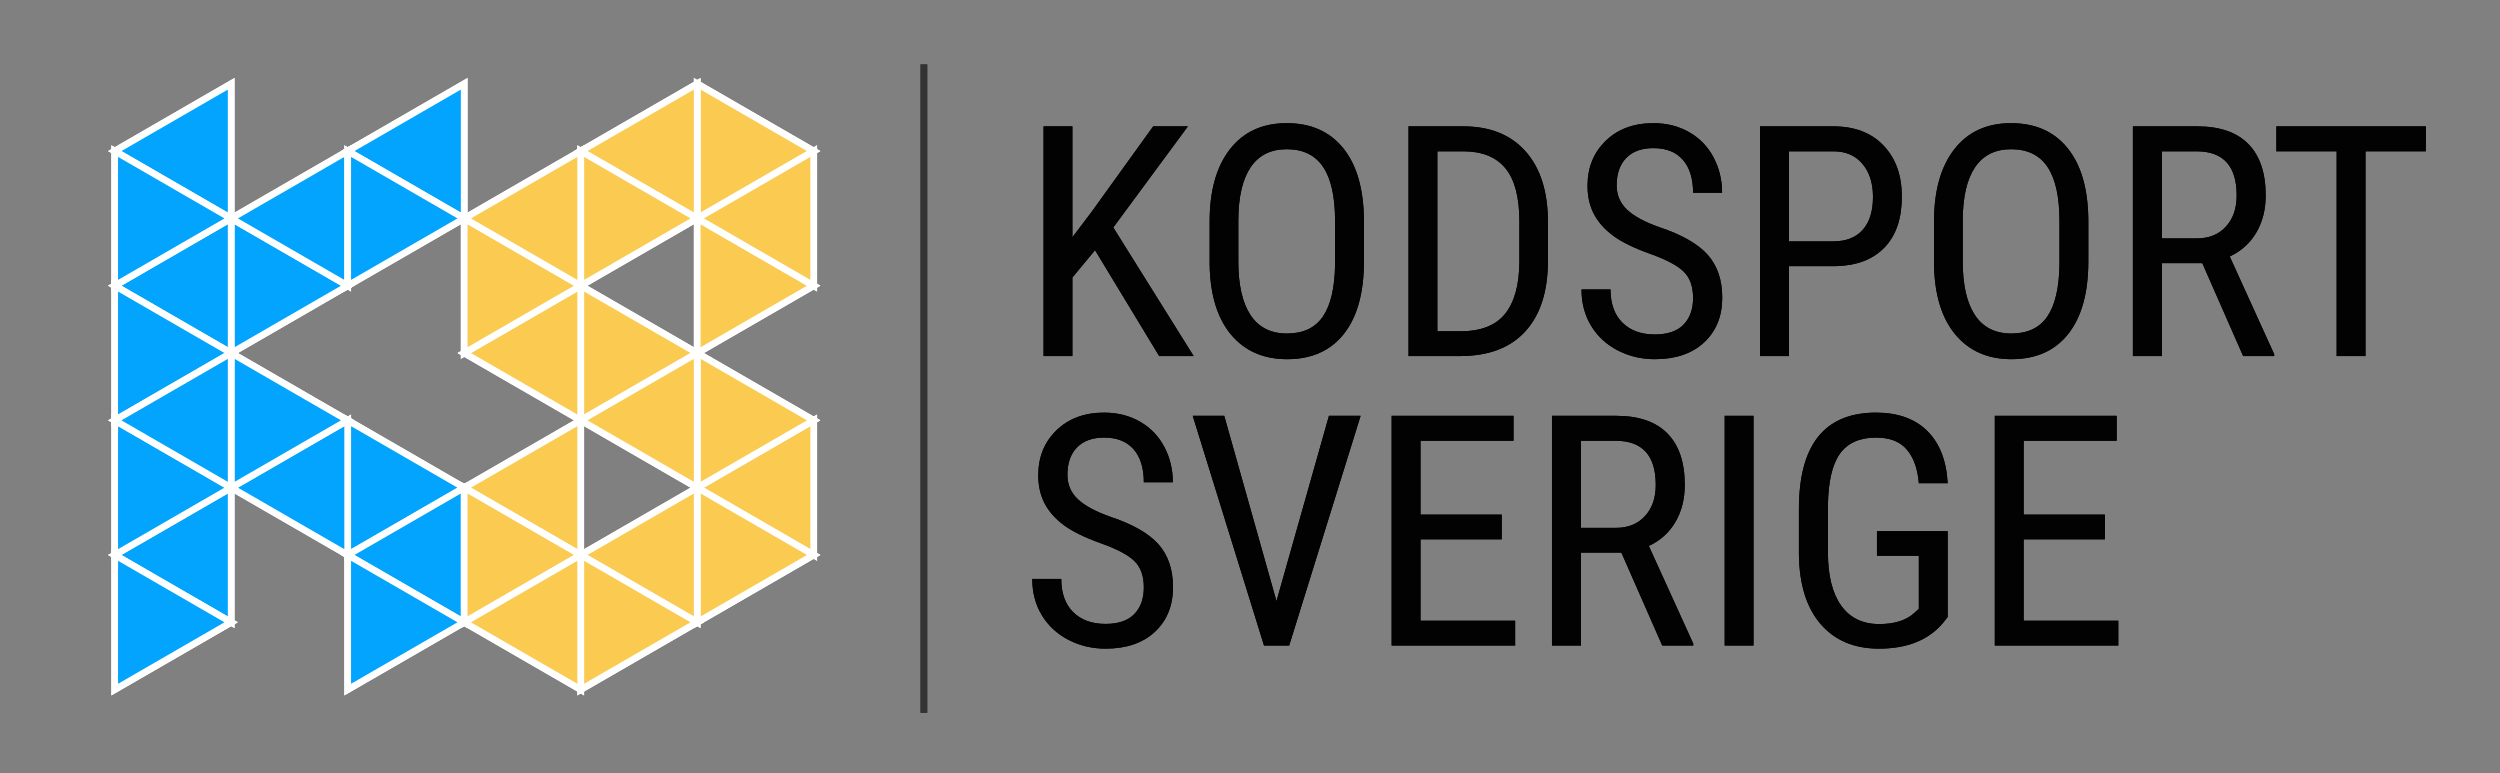<?xml version="1.0" encoding="UTF-8"?>
<svg xmlns="http://www.w3.org/2000/svg" xmlns:xlink="http://www.w3.org/1999/xlink" width="501pt" height="155pt" viewBox="0 0 501 155" version="1.1">
<rect x="0" y="0" width="501" height="155" fill="#808080" stroke="none"/>
<defs>
<g>
<symbol overflow="visible" id="glyph0-0">
<path style="stroke:none;" d="M 22.078 0 L 3.281 0 L 3.281 -46.031 L 22.078 -46.031 Z M 20.625 -2.719 L 20.625 -43.312 L 13.391 -23.016 Z M 4.703 -43.031 L 4.703 -2.969 L 11.844 -23.016 Z M 5.781 -1.703 L 19.438 -1.703 L 12.609 -20.828 Z M 12.609 -25.172 L 19.438 -44.328 L 5.781 -44.328 Z M 12.609 -25.172 "/>
</symbol>
<symbol overflow="visible" id="glyph0-1">
<path style="stroke:none;" d="M 15.266 -21.219 L 10.734 -15.75 L 10.734 0 L 4.953 0 L 4.953 -46.031 L 10.734 -46.031 L 10.734 -23.812 L 14.531 -28.828 L 26.922 -46.031 L 33.875 -46.031 L 18.922 -25.766 L 35.031 0 L 28.125 0 Z M 15.266 -21.219 "/>
</symbol>
<symbol overflow="visible" id="glyph0-2">
<path style="stroke:none;" d="M 34.875 -18.969 C 34.875 -12.688 33.535 -7.848 30.859 -4.453 C 28.191 -1.066 24.395 0.625 19.469 0.625 C 14.727 0.625 10.984 -1.02 8.234 -4.312 C 5.484 -7.613 4.055 -12.281 3.953 -18.312 L 3.953 -26.969 C 3.953 -33.125 5.305 -37.945 8.016 -41.438 C 10.734 -44.926 14.523 -46.672 19.391 -46.672 C 24.242 -46.672 28.02 -45 30.719 -41.656 C 33.426 -38.312 34.812 -33.539 34.875 -27.344 Z M 29.094 -27.031 C 29.094 -31.895 28.297 -35.516 26.703 -37.891 C 25.117 -40.266 22.68 -41.453 19.391 -41.453 C 16.211 -41.453 13.805 -40.25 12.172 -37.844 C 10.547 -35.438 9.723 -31.895 9.703 -27.219 L 9.703 -18.969 C 9.703 -14.27 10.516 -10.688 12.141 -8.219 C 13.773 -5.75 16.211 -4.516 19.453 -4.516 C 22.703 -4.516 25.102 -5.648 26.656 -7.922 C 28.219 -10.203 29.031 -13.695 29.094 -18.406 Z M 29.094 -27.031 "/>
</symbol>
<symbol overflow="visible" id="glyph0-3">
<path style="stroke:none;" d="M 4.953 0 L 4.953 -46.031 L 15.922 -46.031 C 21.297 -46.031 25.469 -44.348 28.438 -40.984 C 31.406 -37.629 32.891 -32.906 32.891 -26.812 L 32.891 -19.094 C 32.891 -13 31.383 -8.289 28.375 -4.969 C 25.363 -1.656 20.992 0 15.266 0 Z M 10.734 -41.031 L 10.734 -4.969 L 15.391 -4.969 C 19.453 -4.969 22.422 -6.129 24.297 -8.453 C 26.172 -10.785 27.129 -14.238 27.172 -18.812 L 27.172 -26.969 C 27.172 -31.812 26.238 -35.363 24.375 -37.625 C 22.508 -39.895 19.691 -41.031 15.922 -41.031 Z M 10.734 -41.031 "/>
</symbol>
<symbol overflow="visible" id="glyph0-4">
<path style="stroke:none;" d="M 25.047 -11.641 C 25.047 -13.93 24.426 -15.688 23.188 -16.906 C 21.945 -18.133 19.703 -19.328 16.453 -20.484 C 13.211 -21.641 10.734 -22.852 9.016 -24.125 C 7.297 -25.406 6.008 -26.863 5.156 -28.5 C 4.312 -30.133 3.891 -32.004 3.891 -34.109 C 3.891 -37.754 5.102 -40.758 7.531 -43.125 C 9.969 -45.488 13.156 -46.672 17.094 -46.672 C 19.789 -46.672 22.191 -46.062 24.297 -44.844 C 26.398 -43.633 28.02 -41.953 29.156 -39.797 C 30.289 -37.648 30.859 -35.289 30.859 -32.719 L 25.047 -32.719 C 25.047 -35.562 24.363 -37.766 23 -39.328 C 21.633 -40.891 19.664 -41.672 17.094 -41.672 C 14.75 -41.672 12.938 -41.016 11.656 -39.703 C 10.375 -38.398 9.734 -36.566 9.734 -34.203 C 9.734 -32.266 10.426 -30.641 11.812 -29.328 C 13.207 -28.023 15.359 -26.859 18.266 -25.828 C 22.785 -24.328 26.02 -22.484 27.969 -20.297 C 29.914 -18.109 30.891 -15.242 30.891 -11.703 C 30.891 -7.973 29.676 -4.984 27.25 -2.734 C 24.832 -0.492 21.539 0.625 17.375 0.625 C 14.695 0.625 12.227 0.039 9.969 -1.125 C 7.707 -2.289 5.926 -3.93 4.625 -6.047 C 3.332 -8.172 2.688 -10.602 2.688 -13.344 L 8.5 -13.344 C 8.5 -10.5 9.289 -8.285 10.875 -6.703 C 12.469 -5.117 14.633 -4.328 17.375 -4.328 C 19.926 -4.328 21.844 -4.977 23.125 -6.281 C 24.406 -7.594 25.047 -9.379 25.047 -11.641 Z M 25.047 -11.641 "/>
</symbol>
<symbol overflow="visible" id="glyph0-5">
<path style="stroke:none;" d="M 10.734 -18.016 L 10.734 0 L 4.953 0 L 4.953 -46.031 L 19.625 -46.031 C 23.895 -46.031 27.25 -44.75 29.688 -42.188 C 32.133 -39.625 33.359 -36.219 33.359 -31.969 C 33.359 -27.539 32.191 -24.129 29.859 -21.734 C 27.535 -19.336 24.258 -18.098 20.031 -18.016 Z M 10.734 -22.984 L 19.625 -22.984 C 22.188 -22.984 24.148 -23.75 25.516 -25.281 C 26.891 -26.82 27.578 -29.031 27.578 -31.906 C 27.578 -34.664 26.867 -36.875 25.453 -38.531 C 24.047 -40.195 22.113 -41.031 19.656 -41.031 L 10.734 -41.031 Z M 10.734 -22.984 "/>
</symbol>
<symbol overflow="visible" id="glyph0-6">
<path style="stroke:none;" d="M 18.859 -18.625 L 10.766 -18.625 L 10.766 0 L 4.953 0 L 4.953 -46.031 L 17.844 -46.031 C 22.352 -46.031 25.766 -44.852 28.078 -42.5 C 30.398 -40.156 31.562 -36.719 31.562 -32.188 C 31.562 -29.344 30.93 -26.859 29.672 -24.734 C 28.422 -22.617 26.648 -21.023 24.359 -19.953 L 33.266 -0.375 L 33.266 0 L 27.047 0 Z M 10.766 -23.578 L 17.781 -23.578 C 20.207 -23.578 22.141 -24.359 23.578 -25.922 C 25.023 -27.484 25.75 -29.57 25.75 -32.188 C 25.75 -38.082 23.07 -41.031 17.719 -41.031 L 10.766 -41.031 Z M 10.766 -23.578 "/>
</symbol>
<symbol overflow="visible" id="glyph0-7">
<path style="stroke:none;" d="M 31.844 -41.031 L 19.75 -41.031 L 19.75 0 L 13.969 0 L 13.969 -41.031 L 1.891 -41.031 L 1.891 -46.031 L 31.844 -46.031 Z M 31.844 -41.031 "/>
</symbol>
<symbol overflow="visible" id="glyph0-8">
<path style="stroke:none;" d="M 18.109 -8.891 L 28.625 -46.031 L 34.969 -46.031 L 20.656 0 L 15.609 0 L 1.328 -46.031 L 7.641 -46.031 Z M 18.109 -8.891 "/>
</symbol>
<symbol overflow="visible" id="glyph0-9">
<path style="stroke:none;" d="M 27.016 -21.281 L 10.734 -21.281 L 10.734 -4.969 L 29.703 -4.969 L 29.703 0 L 4.953 0 L 4.953 -46.031 L 29.375 -46.031 L 29.375 -41.031 L 10.734 -41.031 L 10.734 -26.234 L 27.016 -26.234 Z M 27.016 -21.281 "/>
</symbol>
<symbol overflow="visible" id="glyph0-10">
<path style="stroke:none;" d="M 11 0 L 5.219 0 L 5.219 -46.031 L 11 -46.031 Z M 11 0 "/>
</symbol>
<symbol overflow="visible" id="glyph0-11">
<path style="stroke:none;" d="M 33.734 -5.719 L 32.734 -4.453 C 29.828 -1.066 25.57 0.625 19.969 0.625 C 15 0.625 11.098 -1.02 8.266 -4.312 C 5.43 -7.613 3.984 -12.281 3.922 -18.312 L 3.922 -27.344 C 3.922 -33.789 5.207 -38.625 7.781 -41.844 C 10.363 -45.062 14.223 -46.672 19.359 -46.672 C 23.742 -46.672 27.172 -45.445 29.641 -43 C 32.117 -40.551 33.484 -37.062 33.734 -32.531 L 27.953 -32.531 C 27.723 -35.395 26.926 -37.633 25.562 -39.25 C 24.207 -40.863 22.148 -41.672 19.391 -41.672 C 16.086 -41.672 13.664 -40.586 12.125 -38.422 C 10.594 -36.266 9.797 -32.816 9.734 -28.078 L 9.734 -18.688 C 9.734 -14.051 10.613 -10.492 12.375 -8.016 C 14.145 -5.535 16.688 -4.297 20 -4.297 C 23.113 -4.297 25.484 -5.055 27.109 -6.578 L 27.953 -7.359 L 27.953 -17.984 L 19.562 -17.984 L 19.562 -22.922 L 33.734 -22.922 Z M 33.734 -5.719 "/>
</symbol>
</g>
</defs>
<g id="surface1">
<path style="fill:none;stroke-width:1;stroke-linecap:butt;stroke-linejoin:miter;stroke:rgb(20%,20%,20%);stroke-opacity:1;stroke-miterlimit:10;" d="M 137.351 9.45 L 137.351 105.779 " transform="matrix(1.348,0,0,1.349,0,0.154)"/>
<g style="fill:rgb(0.784%,0.784%,0.784%);fill-opacity:1;">
  <use xlink:href="#glyph0-1" x="204.176" y="71.354"/>
</g>
<g style="fill:rgb(0.784%,0.784%,0.784%);fill-opacity:1;">
  <use xlink:href="#glyph0-2" x="238.457" y="71.354"/>
  <use xlink:href="#glyph0-3" x="277.315" y="71.354"/>
  <use xlink:href="#glyph0-4" x="314.247" y="71.354"/>
  <use xlink:href="#glyph0-5" x="347.768" y="71.354"/>
  <use xlink:href="#glyph0-2" x="383.626" y="71.354"/>
</g>
<g style="fill:rgb(0.784%,0.784%,0.784%);fill-opacity:1;">
  <use xlink:href="#glyph0-6" x="422.48" y="71.354"/>
</g>
<g style="fill:rgb(0.784%,0.784%,0.784%);fill-opacity:1;">
  <use xlink:href="#glyph0-7" x="454.293" y="71.354"/>
</g>
<g style="fill:rgb(0.784%,0.784%,0.784%);fill-opacity:1;">
  <use xlink:href="#glyph0-4" x="204.176" y="129.362"/>
  <use xlink:href="#glyph0-8" x="237.696" y="129.362"/>
  <use xlink:href="#glyph0-9" x="273.933" y="129.362"/>
  <use xlink:href="#glyph0-6" x="306.063" y="129.362"/>
  <use xlink:href="#glyph0-10" x="340.405" y="129.362"/>
  <use xlink:href="#glyph0-11" x="356.581" y="129.362"/>
  <use xlink:href="#glyph0-9" x="394.807" y="129.362"/>
</g>
<path style="fill-rule:nonzero;fill:rgb(0.784%,64.314%,99.216%);fill-opacity:1;stroke-width:1;stroke-linecap:butt;stroke-linejoin:miter;stroke:rgb(100%,100%,100%);stroke-opacity:1;stroke-miterlimit:10;" d="M 34.369 52.331 L 51.689 42.33 L 34.369 32.331 Z M 34.369 52.331 " transform="matrix(1.348,0,0,1.349,0,0.154)"/>
<path style="fill-rule:nonzero;fill:rgb(0.784%,64.314%,99.216%);fill-opacity:1;stroke-width:1;stroke-linecap:butt;stroke-linejoin:miter;stroke:rgb(100%,100%,100%);stroke-opacity:1;stroke-miterlimit:10;" d="M 51.689 42.33 L 51.689 22.33 L 34.369 32.331 Z M 51.689 42.33 " transform="matrix(1.348,0,0,1.349,0,0.154)"/>
<path style="fill-rule:nonzero;fill:rgb(0.784%,64.314%,99.216%);fill-opacity:1;stroke-width:1;stroke-linecap:butt;stroke-linejoin:miter;stroke:rgb(100%,100%,100%);stroke-opacity:1;stroke-miterlimit:10;" d="M 34.369 12.331 L 17.051 22.33 L 34.369 32.331 Z M 34.369 12.331 " transform="matrix(1.348,0,0,1.349,0,0.154)"/>
<path style="fill-rule:nonzero;fill:rgb(0.784%,64.314%,99.216%);fill-opacity:1;stroke-width:1;stroke-linecap:butt;stroke-linejoin:miter;stroke:rgb(100%,100%,100%);stroke-opacity:1;stroke-miterlimit:10;" d="M 34.369 32.331 L 17.051 42.33 L 34.369 52.331 Z M 34.369 32.331 " transform="matrix(1.348,0,0,1.349,0,0.154)"/>
<path style="fill-rule:nonzero;fill:rgb(0.784%,64.314%,99.216%);fill-opacity:1;stroke-width:1;stroke-linecap:butt;stroke-linejoin:miter;stroke:rgb(100%,100%,100%);stroke-opacity:1;stroke-miterlimit:10;" d="M 17.051 22.33 L 17.051 42.33 L 34.369 32.331 Z M 17.051 22.33 " transform="matrix(1.348,0,0,1.349,0,0.154)"/>
<path style="fill-rule:nonzero;fill:rgb(0.784%,64.314%,99.216%);fill-opacity:1;stroke-width:1;stroke-linecap:butt;stroke-linejoin:miter;stroke:rgb(100%,100%,100%);stroke-opacity:1;stroke-miterlimit:10;" d="M 69.01 12.331 L 51.689 22.33 L 69.01 32.331 Z M 69.01 12.331 " transform="matrix(1.348,0,0,1.349,0,0.154)"/>
<path style="fill-rule:nonzero;fill:rgb(0.784%,64.314%,99.216%);fill-opacity:1;stroke-width:1;stroke-linecap:butt;stroke-linejoin:miter;stroke:rgb(100%,100%,100%);stroke-opacity:1;stroke-miterlimit:10;" d="M 51.689 22.33 L 51.689 42.33 L 69.01 32.331 Z M 51.689 22.33 " transform="matrix(1.348,0,0,1.349,0,0.154)"/>
<path style="fill-rule:nonzero;fill:rgb(0.784%,64.314%,99.216%);fill-opacity:1;stroke-width:1;stroke-linecap:butt;stroke-linejoin:miter;stroke:rgb(100%,100%,100%);stroke-opacity:1;stroke-miterlimit:10;" d="M 51.689 82.33 L 69.01 72.331 L 51.689 62.33 Z M 51.689 82.33 " transform="matrix(1.348,0,0,1.349,0,0.154)"/>
<path style="fill-rule:nonzero;fill:rgb(0.784%,64.314%,99.216%);fill-opacity:1;stroke-width:1;stroke-linecap:butt;stroke-linejoin:miter;stroke:rgb(100%,100%,100%);stroke-opacity:1;stroke-miterlimit:10;" d="M 51.689 62.33 L 34.369 72.331 L 51.689 82.33 Z M 51.689 62.33 " transform="matrix(1.348,0,0,1.349,0,0.154)"/>
<path style="fill-rule:nonzero;fill:rgb(0.784%,64.314%,99.216%);fill-opacity:1;stroke-width:1;stroke-linecap:butt;stroke-linejoin:miter;stroke:rgb(100%,100%,100%);stroke-opacity:1;stroke-miterlimit:10;" d="M 34.369 52.331 L 34.369 72.331 L 51.689 62.33 Z M 34.369 52.331 " transform="matrix(1.348,0,0,1.349,0,0.154)"/>
<path style="fill-rule:nonzero;fill:rgb(0.784%,64.314%,99.216%);fill-opacity:1;stroke-width:1;stroke-linecap:butt;stroke-linejoin:miter;stroke:rgb(100%,100%,100%);stroke-opacity:1;stroke-miterlimit:10;" d="M 34.369 72.331 L 17.051 82.33 L 34.369 92.331 Z M 34.369 72.331 " transform="matrix(1.348,0,0,1.349,0,0.154)"/>
<path style="fill-rule:nonzero;fill:rgb(0.784%,64.314%,99.216%);fill-opacity:1;stroke-width:1;stroke-linecap:butt;stroke-linejoin:miter;stroke:rgb(100%,100%,100%);stroke-opacity:1;stroke-miterlimit:10;" d="M 17.051 82.33 L 17.051 102.33 L 34.369 92.331 Z M 17.051 82.33 " transform="matrix(1.348,0,0,1.349,0,0.154)"/>
<path style="fill-rule:nonzero;fill:rgb(0.784%,64.314%,99.216%);fill-opacity:1;stroke-width:1;stroke-linecap:butt;stroke-linejoin:miter;stroke:rgb(100%,100%,100%);stroke-opacity:1;stroke-miterlimit:10;" d="M 17.051 82.33 L 34.369 72.331 L 17.051 62.33 Z M 17.051 82.33 " transform="matrix(1.348,0,0,1.349,0,0.154)"/>
<path style="fill-rule:nonzero;fill:rgb(0.784%,64.314%,99.216%);fill-opacity:1;stroke-width:1;stroke-linecap:butt;stroke-linejoin:miter;stroke:rgb(100%,100%,100%);stroke-opacity:1;stroke-miterlimit:10;" d="M 34.369 52.331 L 17.051 42.33 L 17.051 62.33 Z M 34.369 52.331 " transform="matrix(1.348,0,0,1.349,0,0.154)"/>
<path style="fill-rule:nonzero;fill:rgb(0.784%,64.314%,99.216%);fill-opacity:1;stroke-width:1;stroke-linecap:butt;stroke-linejoin:miter;stroke:rgb(100%,100%,100%);stroke-opacity:1;stroke-miterlimit:10;" d="M 34.369 72.331 L 34.369 52.331 L 17.051 62.33 Z M 34.369 72.331 " transform="matrix(1.348,0,0,1.349,0,0.154)"/>
<path style="fill-rule:nonzero;fill:rgb(0.784%,64.314%,99.216%);fill-opacity:1;stroke-width:1;stroke-linecap:butt;stroke-linejoin:miter;stroke:rgb(100%,100%,100%);stroke-opacity:1;stroke-miterlimit:10;" d="M 69.01 72.331 L 51.689 82.33 L 69.01 92.331 Z M 69.01 72.331 " transform="matrix(1.348,0,0,1.349,0,0.154)"/>
<path style="fill-rule:nonzero;fill:rgb(0.784%,64.314%,99.216%);fill-opacity:1;stroke-width:1;stroke-linecap:butt;stroke-linejoin:miter;stroke:rgb(100%,100%,100%);stroke-opacity:1;stroke-miterlimit:10;" d="M 51.689 82.33 L 51.689 102.33 L 69.01 92.331 Z M 51.689 82.33 " transform="matrix(1.348,0,0,1.349,0,0.154)"/>
<path style="fill-rule:nonzero;fill:rgb(98.039%,79.608%,31.373%);fill-opacity:1;stroke-width:1;stroke-linecap:butt;stroke-linejoin:miter;stroke:rgb(100%,100%,100%);stroke-opacity:1;stroke-miterlimit:10;" d="M 103.651 52.331 L 120.969 42.33 L 103.651 32.331 Z M 103.651 52.331 " transform="matrix(1.348,0,0,1.349,0,0.154)"/>
<path style="fill-rule:nonzero;fill:rgb(98.039%,79.608%,31.373%);fill-opacity:1;stroke-width:1;stroke-linecap:butt;stroke-linejoin:miter;stroke:rgb(100%,100%,100%);stroke-opacity:1;stroke-miterlimit:10;" d="M 120.969 22.33 L 103.651 12.331 L 103.651 32.331 Z M 120.969 22.33 " transform="matrix(1.348,0,0,1.349,0,0.154)"/>
<path style="fill-rule:nonzero;fill:rgb(98.039%,79.608%,31.373%);fill-opacity:1;stroke-width:1;stroke-linecap:butt;stroke-linejoin:miter;stroke:rgb(100%,100%,100%);stroke-opacity:1;stroke-miterlimit:10;" d="M 120.969 42.33 L 120.969 22.33 L 103.651 32.331 Z M 120.969 42.33 " transform="matrix(1.348,0,0,1.349,0,0.154)"/>
<path style="fill-rule:nonzero;fill:rgb(98.039%,79.608%,31.373%);fill-opacity:1;stroke-width:1;stroke-linecap:butt;stroke-linejoin:miter;stroke:rgb(100%,100%,100%);stroke-opacity:1;stroke-miterlimit:10;" d="M 103.651 12.331 L 86.331 22.33 L 103.651 32.331 Z M 103.651 12.331 " transform="matrix(1.348,0,0,1.349,0,0.154)"/>
<path style="fill-rule:nonzero;fill:rgb(98.039%,79.608%,31.373%);fill-opacity:1;stroke-width:1;stroke-linecap:butt;stroke-linejoin:miter;stroke:rgb(100%,100%,100%);stroke-opacity:1;stroke-miterlimit:10;" d="M 86.331 22.33 L 86.331 42.33 L 103.651 32.331 Z M 86.331 22.33 " transform="matrix(1.348,0,0,1.349,0,0.154)"/>
<path style="fill-rule:nonzero;fill:rgb(98.039%,79.608%,31.373%);fill-opacity:1;stroke-width:1;stroke-linecap:butt;stroke-linejoin:miter;stroke:rgb(100%,100%,100%);stroke-opacity:1;stroke-miterlimit:10;" d="M 120.969 62.33 L 103.651 72.331 L 120.969 82.33 Z M 120.969 62.33 " transform="matrix(1.348,0,0,1.349,0,0.154)"/>
<path style="fill-rule:nonzero;fill:rgb(98.039%,79.608%,31.373%);fill-opacity:1;stroke-width:1;stroke-linecap:butt;stroke-linejoin:miter;stroke:rgb(100%,100%,100%);stroke-opacity:1;stroke-miterlimit:10;" d="M 103.651 52.331 L 103.651 72.331 L 120.969 62.33 Z M 103.651 52.331 " transform="matrix(1.348,0,0,1.349,0,0.154)"/>
<path style="fill-rule:nonzero;fill:rgb(98.039%,79.608%,31.373%);fill-opacity:1;stroke-width:1;stroke-linecap:butt;stroke-linejoin:miter;stroke:rgb(100%,100%,100%);stroke-opacity:1;stroke-miterlimit:10;" d="M 120.969 82.33 L 103.651 72.331 L 103.651 92.331 Z M 120.969 82.33 " transform="matrix(1.348,0,0,1.349,0,0.154)"/>
<path style="fill-rule:nonzero;fill:rgb(98.039%,79.608%,31.373%);fill-opacity:1;stroke-width:1;stroke-linecap:butt;stroke-linejoin:miter;stroke:rgb(100%,100%,100%);stroke-opacity:1;stroke-miterlimit:10;" d="M 103.651 72.331 L 86.331 82.33 L 103.651 92.331 Z M 103.651 72.331 " transform="matrix(1.348,0,0,1.349,0,0.154)"/>
<path style="fill-rule:nonzero;fill:rgb(98.039%,79.608%,31.373%);fill-opacity:1;stroke-width:1;stroke-linecap:butt;stroke-linejoin:miter;stroke:rgb(100%,100%,100%);stroke-opacity:1;stroke-miterlimit:10;" d="M 86.331 82.33 L 86.331 102.33 L 103.651 92.331 Z M 86.331 82.33 " transform="matrix(1.348,0,0,1.349,0,0.154)"/>
<path style="fill-rule:nonzero;fill:rgb(98.039%,79.608%,31.373%);fill-opacity:1;stroke-width:1;stroke-linecap:butt;stroke-linejoin:miter;stroke:rgb(100%,100%,100%);stroke-opacity:1;stroke-miterlimit:10;" d="M 103.651 52.331 L 86.331 42.33 L 86.331 62.33 Z M 103.651 52.331 " transform="matrix(1.348,0,0,1.349,0,0.154)"/>
<path style="fill-rule:nonzero;fill:rgb(98.039%,79.608%,31.373%);fill-opacity:1;stroke-width:1;stroke-linecap:butt;stroke-linejoin:miter;stroke:rgb(100%,100%,100%);stroke-opacity:1;stroke-miterlimit:10;" d="M 103.651 72.331 L 103.651 52.331 L 86.331 62.33 Z M 103.651 72.331 " transform="matrix(1.348,0,0,1.349,0,0.154)"/>
<path style="fill-rule:nonzero;fill:rgb(98.039%,79.608%,31.373%);fill-opacity:1;stroke-width:1;stroke-linecap:butt;stroke-linejoin:miter;stroke:rgb(100%,100%,100%);stroke-opacity:1;stroke-miterlimit:10;" d="M 86.331 42.33 L 69.01 52.331 L 86.331 62.33 Z M 86.331 42.33 " transform="matrix(1.348,0,0,1.349,0,0.154)"/>
<path style="fill-rule:nonzero;fill:rgb(98.039%,79.608%,31.373%);fill-opacity:1;stroke-width:1;stroke-linecap:butt;stroke-linejoin:miter;stroke:rgb(100%,100%,100%);stroke-opacity:1;stroke-miterlimit:10;" d="M 86.331 62.33 L 69.01 72.331 L 86.331 82.33 Z M 86.331 62.33 " transform="matrix(1.348,0,0,1.349,0,0.154)"/>
<path style="fill-rule:nonzero;fill:rgb(98.039%,79.608%,31.373%);fill-opacity:1;stroke-width:1;stroke-linecap:butt;stroke-linejoin:miter;stroke:rgb(100%,100%,100%);stroke-opacity:1;stroke-miterlimit:10;" d="M 69.01 52.331 L 86.331 42.33 L 69.01 32.331 Z M 69.01 52.331 " transform="matrix(1.348,0,0,1.349,0,0.154)"/>
<path style="fill-rule:nonzero;fill:rgb(98.039%,79.608%,31.373%);fill-opacity:1;stroke-width:1;stroke-linecap:butt;stroke-linejoin:miter;stroke:rgb(100%,100%,100%);stroke-opacity:1;stroke-miterlimit:10;" d="M 86.331 42.33 L 86.331 22.33 L 69.01 32.331 Z M 86.331 42.33 " transform="matrix(1.348,0,0,1.349,0,0.154)"/>
<path style="fill-rule:nonzero;fill:rgb(98.039%,79.608%,31.373%);fill-opacity:1;stroke-width:1;stroke-linecap:butt;stroke-linejoin:miter;stroke:rgb(100%,100%,100%);stroke-opacity:1;stroke-miterlimit:10;" d="M 86.331 82.33 L 69.01 72.331 L 69.01 92.331 Z M 86.331 82.33 " transform="matrix(1.348,0,0,1.349,0,0.154)"/>
<path style="fill-rule:nonzero;fill:rgb(98.039%,79.608%,31.373%);fill-opacity:1;stroke-width:1;stroke-linecap:butt;stroke-linejoin:miter;stroke:rgb(100%,100%,100%);stroke-opacity:1;stroke-miterlimit:10;" d="M 86.331 102.33 L 86.331 82.33 L 69.01 92.331 Z M 86.331 102.33 " transform="matrix(1.348,0,0,1.349,0,0.154)"/>
<path style="fill:none;stroke-width:1;stroke-linecap:butt;stroke-linejoin:miter;stroke:rgb(20%,20%,20%);stroke-opacity:1;stroke-miterlimit:10;" d="M 137.351 9.45 L 137.351 105.779 " transform="matrix(1.348,0,0,1.349,0,0.154)"/>
<g style="fill:rgb(0.784%,0.784%,0.784%);fill-opacity:1;">
  <use xlink:href="#glyph0-1" x="204.176" y="71.354"/>
</g>
<g style="fill:rgb(0.784%,0.784%,0.784%);fill-opacity:1;">
  <use xlink:href="#glyph0-2" x="238.457" y="71.354"/>
  <use xlink:href="#glyph0-3" x="277.315" y="71.354"/>
  <use xlink:href="#glyph0-4" x="314.247" y="71.354"/>
  <use xlink:href="#glyph0-5" x="347.768" y="71.354"/>
  <use xlink:href="#glyph0-2" x="383.626" y="71.354"/>
</g>
<g style="fill:rgb(0.784%,0.784%,0.784%);fill-opacity:1;">
  <use xlink:href="#glyph0-6" x="422.48" y="71.354"/>
</g>
<g style="fill:rgb(0.784%,0.784%,0.784%);fill-opacity:1;">
  <use xlink:href="#glyph0-7" x="454.293" y="71.354"/>
</g>
<g style="fill:rgb(0.784%,0.784%,0.784%);fill-opacity:1;">
  <use xlink:href="#glyph0-4" x="204.176" y="129.362"/>
  <use xlink:href="#glyph0-8" x="237.696" y="129.362"/>
  <use xlink:href="#glyph0-9" x="273.933" y="129.362"/>
  <use xlink:href="#glyph0-6" x="306.063" y="129.362"/>
  <use xlink:href="#glyph0-10" x="340.405" y="129.362"/>
  <use xlink:href="#glyph0-11" x="356.581" y="129.362"/>
  <use xlink:href="#glyph0-9" x="394.807" y="129.362"/>
</g>
<path style="fill-rule:nonzero;fill:rgb(0.784%,64.314%,99.216%);fill-opacity:1;stroke-width:1;stroke-linecap:butt;stroke-linejoin:miter;stroke:rgb(100%,100%,100%);stroke-opacity:1;stroke-miterlimit:10;" d="M 34.369 52.331 L 51.689 42.33 L 34.369 32.331 Z M 34.369 52.331 " transform="matrix(1.348,0,0,1.349,0,0.154)"/>
<path style="fill-rule:nonzero;fill:rgb(0.784%,64.314%,99.216%);fill-opacity:1;stroke-width:1;stroke-linecap:butt;stroke-linejoin:miter;stroke:rgb(100%,100%,100%);stroke-opacity:1;stroke-miterlimit:10;" d="M 51.689 42.33 L 51.689 22.33 L 34.369 32.331 Z M 51.689 42.33 " transform="matrix(1.348,0,0,1.349,0,0.154)"/>
<path style="fill-rule:nonzero;fill:rgb(0.784%,64.314%,99.216%);fill-opacity:1;stroke-width:1;stroke-linecap:butt;stroke-linejoin:miter;stroke:rgb(100%,100%,100%);stroke-opacity:1;stroke-miterlimit:10;" d="M 34.369 12.331 L 17.051 22.33 L 34.369 32.331 Z M 34.369 12.331 " transform="matrix(1.348,0,0,1.349,0,0.154)"/>
<path style="fill-rule:nonzero;fill:rgb(0.784%,64.314%,99.216%);fill-opacity:1;stroke-width:1;stroke-linecap:butt;stroke-linejoin:miter;stroke:rgb(100%,100%,100%);stroke-opacity:1;stroke-miterlimit:10;" d="M 34.369 32.331 L 17.051 42.33 L 34.369 52.331 Z M 34.369 32.331 " transform="matrix(1.348,0,0,1.349,0,0.154)"/>
<path style="fill-rule:nonzero;fill:rgb(0.784%,64.314%,99.216%);fill-opacity:1;stroke-width:1;stroke-linecap:butt;stroke-linejoin:miter;stroke:rgb(100%,100%,100%);stroke-opacity:1;stroke-miterlimit:10;" d="M 17.051 22.33 L 17.051 42.33 L 34.369 32.331 Z M 17.051 22.33 " transform="matrix(1.348,0,0,1.349,0,0.154)"/>
<path style="fill-rule:nonzero;fill:rgb(0.784%,64.314%,99.216%);fill-opacity:1;stroke-width:1;stroke-linecap:butt;stroke-linejoin:miter;stroke:rgb(100%,100%,100%);stroke-opacity:1;stroke-miterlimit:10;" d="M 69.01 12.331 L 51.689 22.33 L 69.01 32.331 Z M 69.01 12.331 " transform="matrix(1.348,0,0,1.349,0,0.154)"/>
<path style="fill-rule:nonzero;fill:rgb(0.784%,64.314%,99.216%);fill-opacity:1;stroke-width:1;stroke-linecap:butt;stroke-linejoin:miter;stroke:rgb(100%,100%,100%);stroke-opacity:1;stroke-miterlimit:10;" d="M 51.689 22.33 L 51.689 42.33 L 69.01 32.331 Z M 51.689 22.33 " transform="matrix(1.348,0,0,1.349,0,0.154)"/>
<path style="fill-rule:nonzero;fill:rgb(0.784%,64.314%,99.216%);fill-opacity:1;stroke-width:1;stroke-linecap:butt;stroke-linejoin:miter;stroke:rgb(100%,100%,100%);stroke-opacity:1;stroke-miterlimit:10;" d="M 51.689 82.33 L 69.01 72.331 L 51.689 62.33 Z M 51.689 82.33 " transform="matrix(1.348,0,0,1.349,0,0.154)"/>
<path style="fill-rule:nonzero;fill:rgb(0.784%,64.314%,99.216%);fill-opacity:1;stroke-width:1;stroke-linecap:butt;stroke-linejoin:miter;stroke:rgb(100%,100%,100%);stroke-opacity:1;stroke-miterlimit:10;" d="M 51.689 62.33 L 34.369 72.331 L 51.689 82.33 Z M 51.689 62.33 " transform="matrix(1.348,0,0,1.349,0,0.154)"/>
<path style="fill-rule:nonzero;fill:rgb(0.784%,64.314%,99.216%);fill-opacity:1;stroke-width:1;stroke-linecap:butt;stroke-linejoin:miter;stroke:rgb(100%,100%,100%);stroke-opacity:1;stroke-miterlimit:10;" d="M 34.369 52.331 L 34.369 72.331 L 51.689 62.33 Z M 34.369 52.331 " transform="matrix(1.348,0,0,1.349,0,0.154)"/>
<path style="fill-rule:nonzero;fill:rgb(0.784%,64.314%,99.216%);fill-opacity:1;stroke-width:1;stroke-linecap:butt;stroke-linejoin:miter;stroke:rgb(100%,100%,100%);stroke-opacity:1;stroke-miterlimit:10;" d="M 34.369 72.331 L 17.051 82.33 L 34.369 92.331 Z M 34.369 72.331 " transform="matrix(1.348,0,0,1.349,0,0.154)"/>
<path style="fill-rule:nonzero;fill:rgb(0.784%,64.314%,99.216%);fill-opacity:1;stroke-width:1;stroke-linecap:butt;stroke-linejoin:miter;stroke:rgb(100%,100%,100%);stroke-opacity:1;stroke-miterlimit:10;" d="M 17.051 82.33 L 17.051 102.33 L 34.369 92.331 Z M 17.051 82.33 " transform="matrix(1.348,0,0,1.349,0,0.154)"/>
<path style="fill-rule:nonzero;fill:rgb(0.784%,64.314%,99.216%);fill-opacity:1;stroke-width:1;stroke-linecap:butt;stroke-linejoin:miter;stroke:rgb(100%,100%,100%);stroke-opacity:1;stroke-miterlimit:10;" d="M 17.051 82.33 L 34.369 72.331 L 17.051 62.33 Z M 17.051 82.33 " transform="matrix(1.348,0,0,1.349,0,0.154)"/>
<path style="fill-rule:nonzero;fill:rgb(0.784%,64.314%,99.216%);fill-opacity:1;stroke-width:1;stroke-linecap:butt;stroke-linejoin:miter;stroke:rgb(100%,100%,100%);stroke-opacity:1;stroke-miterlimit:10;" d="M 34.369 52.331 L 17.051 42.33 L 17.051 62.33 Z M 34.369 52.331 " transform="matrix(1.348,0,0,1.349,0,0.154)"/>
<path style="fill-rule:nonzero;fill:rgb(0.784%,64.314%,99.216%);fill-opacity:1;stroke-width:1;stroke-linecap:butt;stroke-linejoin:miter;stroke:rgb(100%,100%,100%);stroke-opacity:1;stroke-miterlimit:10;" d="M 34.369 72.331 L 34.369 52.331 L 17.051 62.33 Z M 34.369 72.331 " transform="matrix(1.348,0,0,1.349,0,0.154)"/>
<path style="fill-rule:nonzero;fill:rgb(0.784%,64.314%,99.216%);fill-opacity:1;stroke-width:1;stroke-linecap:butt;stroke-linejoin:miter;stroke:rgb(100%,100%,100%);stroke-opacity:1;stroke-miterlimit:10;" d="M 69.01 72.331 L 51.689 82.33 L 69.01 92.331 Z M 69.01 72.331 " transform="matrix(1.348,0,0,1.349,0,0.154)"/>
<path style="fill-rule:nonzero;fill:rgb(0.784%,64.314%,99.216%);fill-opacity:1;stroke-width:1;stroke-linecap:butt;stroke-linejoin:miter;stroke:rgb(100%,100%,100%);stroke-opacity:1;stroke-miterlimit:10;" d="M 51.689 82.33 L 51.689 102.33 L 69.01 92.331 Z M 51.689 82.33 " transform="matrix(1.348,0,0,1.349,0,0.154)"/>
<path style="fill-rule:nonzero;fill:rgb(98.039%,79.608%,31.373%);fill-opacity:1;stroke-width:1;stroke-linecap:butt;stroke-linejoin:miter;stroke:rgb(100%,100%,100%);stroke-opacity:1;stroke-miterlimit:10;" d="M 103.651 52.331 L 120.969 42.33 L 103.651 32.331 Z M 103.651 52.331 " transform="matrix(1.348,0,0,1.349,0,0.154)"/>
<path style="fill-rule:nonzero;fill:rgb(98.039%,79.608%,31.373%);fill-opacity:1;stroke-width:1;stroke-linecap:butt;stroke-linejoin:miter;stroke:rgb(100%,100%,100%);stroke-opacity:1;stroke-miterlimit:10;" d="M 120.969 22.33 L 103.651 12.331 L 103.651 32.331 Z M 120.969 22.33 " transform="matrix(1.348,0,0,1.349,0,0.154)"/>
<path style="fill-rule:nonzero;fill:rgb(98.039%,79.608%,31.373%);fill-opacity:1;stroke-width:1;stroke-linecap:butt;stroke-linejoin:miter;stroke:rgb(100%,100%,100%);stroke-opacity:1;stroke-miterlimit:10;" d="M 120.969 42.33 L 120.969 22.33 L 103.651 32.331 Z M 120.969 42.33 " transform="matrix(1.348,0,0,1.349,0,0.154)"/>
<path style="fill-rule:nonzero;fill:rgb(98.039%,79.608%,31.373%);fill-opacity:1;stroke-width:1;stroke-linecap:butt;stroke-linejoin:miter;stroke:rgb(100%,100%,100%);stroke-opacity:1;stroke-miterlimit:10;" d="M 103.651 12.331 L 86.331 22.33 L 103.651 32.331 Z M 103.651 12.331 " transform="matrix(1.348,0,0,1.349,0,0.154)"/>
<path style="fill-rule:nonzero;fill:rgb(98.039%,79.608%,31.373%);fill-opacity:1;stroke-width:1;stroke-linecap:butt;stroke-linejoin:miter;stroke:rgb(100%,100%,100%);stroke-opacity:1;stroke-miterlimit:10;" d="M 86.331 22.33 L 86.331 42.33 L 103.651 32.331 Z M 86.331 22.33 " transform="matrix(1.348,0,0,1.349,0,0.154)"/>
<path style="fill-rule:nonzero;fill:rgb(98.039%,79.608%,31.373%);fill-opacity:1;stroke-width:1;stroke-linecap:butt;stroke-linejoin:miter;stroke:rgb(100%,100%,100%);stroke-opacity:1;stroke-miterlimit:10;" d="M 120.969 62.33 L 103.651 72.331 L 120.969 82.33 Z M 120.969 62.33 " transform="matrix(1.348,0,0,1.349,0,0.154)"/>
<path style="fill-rule:nonzero;fill:rgb(98.039%,79.608%,31.373%);fill-opacity:1;stroke-width:1;stroke-linecap:butt;stroke-linejoin:miter;stroke:rgb(100%,100%,100%);stroke-opacity:1;stroke-miterlimit:10;" d="M 103.651 52.331 L 103.651 72.331 L 120.969 62.33 Z M 103.651 52.331 " transform="matrix(1.348,0,0,1.349,0,0.154)"/>
<path style="fill-rule:nonzero;fill:rgb(98.039%,79.608%,31.373%);fill-opacity:1;stroke-width:1;stroke-linecap:butt;stroke-linejoin:miter;stroke:rgb(100%,100%,100%);stroke-opacity:1;stroke-miterlimit:10;" d="M 120.969 82.33 L 103.651 72.331 L 103.651 92.331 Z M 120.969 82.33 " transform="matrix(1.348,0,0,1.349,0,0.154)"/>
<path style="fill-rule:nonzero;fill:rgb(98.039%,79.608%,31.373%);fill-opacity:1;stroke-width:1;stroke-linecap:butt;stroke-linejoin:miter;stroke:rgb(100%,100%,100%);stroke-opacity:1;stroke-miterlimit:10;" d="M 103.651 72.331 L 86.331 82.33 L 103.651 92.331 Z M 103.651 72.331 " transform="matrix(1.348,0,0,1.349,0,0.154)"/>
<path style="fill-rule:nonzero;fill:rgb(98.039%,79.608%,31.373%);fill-opacity:1;stroke-width:1;stroke-linecap:butt;stroke-linejoin:miter;stroke:rgb(100%,100%,100%);stroke-opacity:1;stroke-miterlimit:10;" d="M 86.331 82.33 L 86.331 102.33 L 103.651 92.331 Z M 86.331 82.33 " transform="matrix(1.348,0,0,1.349,0,0.154)"/>
<path style="fill-rule:nonzero;fill:rgb(98.039%,79.608%,31.373%);fill-opacity:1;stroke-width:1;stroke-linecap:butt;stroke-linejoin:miter;stroke:rgb(100%,100%,100%);stroke-opacity:1;stroke-miterlimit:10;" d="M 103.651 52.331 L 86.331 42.33 L 86.331 62.33 Z M 103.651 52.331 " transform="matrix(1.348,0,0,1.349,0,0.154)"/>
<path style="fill-rule:nonzero;fill:rgb(98.039%,79.608%,31.373%);fill-opacity:1;stroke-width:1;stroke-linecap:butt;stroke-linejoin:miter;stroke:rgb(100%,100%,100%);stroke-opacity:1;stroke-miterlimit:10;" d="M 103.651 72.331 L 103.651 52.331 L 86.331 62.33 Z M 103.651 72.331 " transform="matrix(1.348,0,0,1.349,0,0.154)"/>
<path style="fill-rule:nonzero;fill:rgb(98.039%,79.608%,31.373%);fill-opacity:1;stroke-width:1;stroke-linecap:butt;stroke-linejoin:miter;stroke:rgb(100%,100%,100%);stroke-opacity:1;stroke-miterlimit:10;" d="M 86.331 42.33 L 69.01 52.331 L 86.331 62.33 Z M 86.331 42.33 " transform="matrix(1.348,0,0,1.349,0,0.154)"/>
<path style="fill-rule:nonzero;fill:rgb(98.039%,79.608%,31.373%);fill-opacity:1;stroke-width:1;stroke-linecap:butt;stroke-linejoin:miter;stroke:rgb(100%,100%,100%);stroke-opacity:1;stroke-miterlimit:10;" d="M 86.331 62.33 L 69.01 72.331 L 86.331 82.33 Z M 86.331 62.33 " transform="matrix(1.348,0,0,1.349,0,0.154)"/>
<path style="fill-rule:nonzero;fill:rgb(98.039%,79.608%,31.373%);fill-opacity:1;stroke-width:1;stroke-linecap:butt;stroke-linejoin:miter;stroke:rgb(100%,100%,100%);stroke-opacity:1;stroke-miterlimit:10;" d="M 69.01 52.331 L 86.331 42.33 L 69.01 32.331 Z M 69.01 52.331 " transform="matrix(1.348,0,0,1.349,0,0.154)"/>
<path style="fill-rule:nonzero;fill:rgb(98.039%,79.608%,31.373%);fill-opacity:1;stroke-width:1;stroke-linecap:butt;stroke-linejoin:miter;stroke:rgb(100%,100%,100%);stroke-opacity:1;stroke-miterlimit:10;" d="M 86.331 42.33 L 86.331 22.33 L 69.01 32.331 Z M 86.331 42.33 " transform="matrix(1.348,0,0,1.349,0,0.154)"/>
<path style="fill-rule:nonzero;fill:rgb(98.039%,79.608%,31.373%);fill-opacity:1;stroke-width:1;stroke-linecap:butt;stroke-linejoin:miter;stroke:rgb(100%,100%,100%);stroke-opacity:1;stroke-miterlimit:10;" d="M 86.331 82.33 L 69.01 72.331 L 69.01 92.331 Z M 86.331 82.33 " transform="matrix(1.348,0,0,1.349,0,0.154)"/>
<path style="fill-rule:nonzero;fill:rgb(98.039%,79.608%,31.373%);fill-opacity:1;stroke-width:1;stroke-linecap:butt;stroke-linejoin:miter;stroke:rgb(100%,100%,100%);stroke-opacity:1;stroke-miterlimit:10;" d="M 86.331 102.33 L 86.331 82.33 L 69.01 92.331 Z M 86.331 102.33 " transform="matrix(1.348,0,0,1.349,0,0.154)"/>
</g>
</svg>
